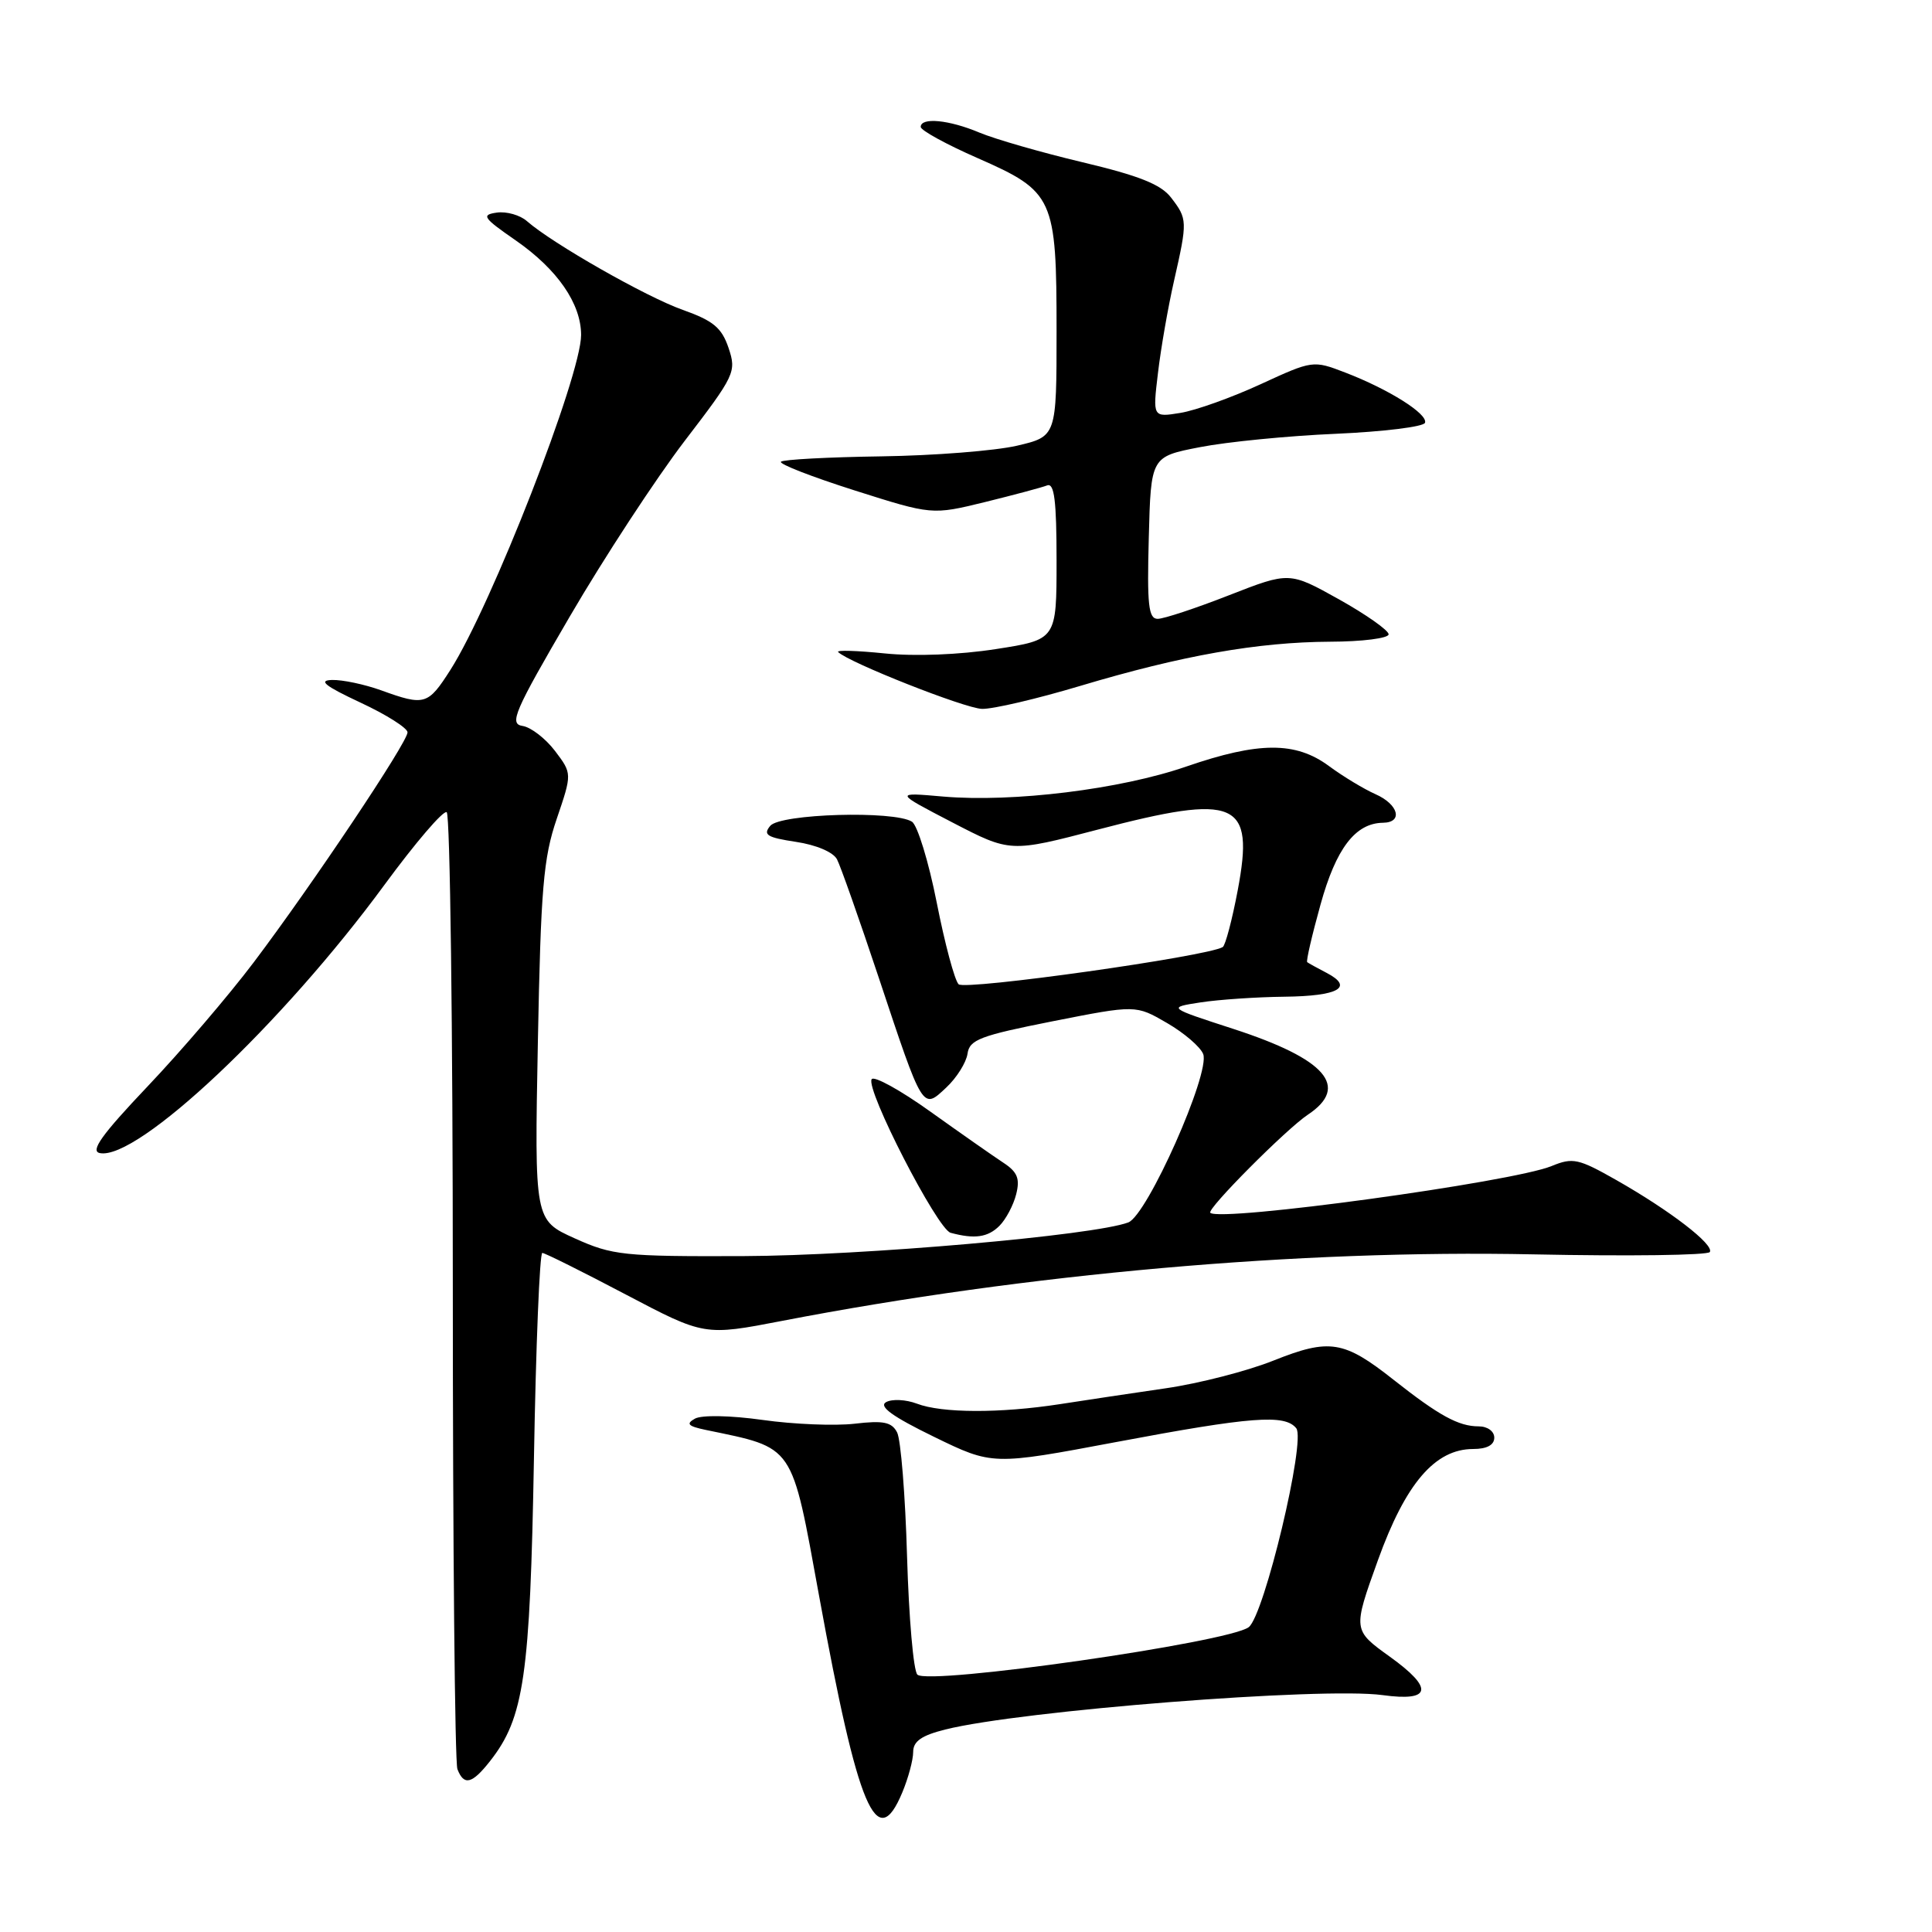 <?xml version="1.0" encoding="UTF-8" standalone="no"?>
<!DOCTYPE svg PUBLIC "-//W3C//DTD SVG 1.1//EN" "http://www.w3.org/Graphics/SVG/1.1/DTD/svg11.dtd" >
<svg xmlns="http://www.w3.org/2000/svg" xmlns:xlink="http://www.w3.org/1999/xlink" version="1.1" viewBox="0 0 256 256">
 <g >
 <path fill="currentColor"
d=" M 119.55 237.53 C 120.35 235.62 121.00 233.20 121.00 232.15 C 121.00 230.73 122.10 229.96 125.25 229.17 C 135.26 226.66 175.22 223.52 183.20 224.61 C 189.68 225.50 190.02 223.73 184.16 219.52 C 179.25 215.99 179.25 215.99 182.58 206.74 C 186.25 196.55 190.15 192.00 195.21 192.00 C 197.02 192.00 198.00 191.47 198.00 190.50 C 198.00 189.65 197.10 189.00 195.93 189.00 C 193.27 189.00 190.68 187.58 184.67 182.84 C 178.07 177.62 176.18 177.32 168.75 180.28 C 165.31 181.66 158.90 183.31 154.50 183.95 C 150.10 184.59 143.76 185.54 140.42 186.06 C 132.51 187.28 124.80 187.26 121.49 185.99 C 120.03 185.44 118.20 185.35 117.41 185.79 C 116.40 186.36 118.25 187.70 123.75 190.38 C 131.51 194.16 131.51 194.16 147.89 191.08 C 165.85 187.70 170.25 187.37 171.76 189.25 C 173.06 190.86 167.52 214.04 165.46 215.61 C 162.81 217.63 123.08 223.33 121.56 221.90 C 121.04 221.42 120.43 214.38 120.19 206.26 C 119.96 198.14 119.36 190.73 118.87 189.80 C 118.16 188.43 117.06 188.20 113.24 188.65 C 110.63 188.95 105.15 188.73 101.06 188.15 C 96.78 187.55 92.97 187.48 92.08 187.98 C 90.86 188.66 91.17 188.98 93.51 189.47 C 105.37 191.94 104.82 191.13 108.54 211.50 C 113.70 239.79 116.17 245.63 119.55 237.53 Z  M 64.93 233.36 C 69.44 227.63 70.24 222.15 70.75 193.25 C 71.01 178.26 71.51 166.01 71.86 166.02 C 72.21 166.03 77.19 168.51 82.92 171.53 C 93.34 177.01 93.34 177.01 103.65 175.02 C 136.10 168.76 172.13 165.57 203.21 166.21 C 215.79 166.47 226.30 166.33 226.56 165.90 C 227.16 164.93 221.34 160.44 214.18 156.37 C 209.14 153.51 208.41 153.35 205.59 154.51 C 200.39 156.64 161.62 161.95 160.37 160.70 C 159.88 160.21 170.44 149.60 173.30 147.70 C 178.88 143.99 175.70 140.33 163.44 136.34 C 154.69 133.50 154.69 133.50 159.09 132.82 C 161.52 132.45 166.51 132.11 170.19 132.07 C 177.37 131.99 179.44 130.82 175.78 128.91 C 174.53 128.26 173.37 127.62 173.21 127.49 C 173.05 127.36 173.84 123.94 174.97 119.88 C 177.03 112.42 179.59 109.07 183.25 109.02 C 185.95 108.99 185.32 106.58 182.25 105.23 C 180.74 104.56 177.97 102.89 176.10 101.51 C 171.68 98.24 166.80 98.26 157.19 101.57 C 148.47 104.59 134.22 106.34 125.00 105.55 C 118.50 104.98 118.50 104.98 126.18 108.97 C 133.87 112.96 133.87 112.96 145.49 109.92 C 163.91 105.10 166.24 106.11 164.01 117.94 C 163.27 121.87 162.37 125.27 162.02 125.49 C 160.01 126.73 127.86 131.26 127.02 130.42 C 126.49 129.89 125.19 125.02 124.12 119.59 C 123.05 114.17 121.57 109.35 120.84 108.88 C 118.48 107.38 103.39 107.82 102.06 109.43 C 101.07 110.62 101.63 110.97 105.46 111.55 C 108.15 111.95 110.41 112.91 110.91 113.87 C 111.38 114.77 113.86 121.81 116.43 129.52 C 122.34 147.29 122.22 147.08 125.39 144.10 C 126.77 142.81 128.03 140.79 128.20 139.63 C 128.46 137.76 129.87 137.23 139.50 135.32 C 150.50 133.15 150.50 133.15 154.63 135.55 C 156.91 136.87 159.06 138.72 159.43 139.67 C 160.39 142.19 152.02 161.03 149.50 161.98 C 144.94 163.70 114.36 166.38 98.50 166.44 C 82.60 166.50 81.15 166.34 76.16 164.09 C 70.82 161.68 70.82 161.68 71.27 138.09 C 71.66 117.71 72.00 113.68 73.77 108.50 C 75.81 102.50 75.81 102.50 73.54 99.50 C 72.28 97.85 70.35 96.36 69.24 96.19 C 67.44 95.92 68.12 94.33 75.50 81.69 C 80.05 73.89 86.90 63.43 90.71 58.44 C 97.39 49.72 97.60 49.27 96.54 46.11 C 95.63 43.42 94.52 42.50 90.47 41.06 C 85.63 39.35 73.19 32.26 69.83 29.31 C 68.92 28.50 67.12 27.99 65.83 28.17 C 63.74 28.47 64.00 28.85 68.33 31.85 C 73.86 35.69 76.99 40.22 77.00 44.38 C 77.00 49.79 65.14 80.19 59.69 88.75 C 56.70 93.43 56.28 93.56 50.50 91.47 C 48.30 90.68 45.38 90.06 44.00 90.10 C 42.12 90.15 43.05 90.89 47.75 93.09 C 51.19 94.69 54.00 96.47 54.00 97.04 C 54.00 98.36 41.43 117.16 33.63 127.50 C 30.31 131.90 23.97 139.31 19.54 143.97 C 13.48 150.36 11.92 152.53 13.23 152.79 C 18.21 153.79 37.39 135.72 50.94 117.25 C 55.03 111.68 58.74 107.34 59.19 107.62 C 59.64 107.89 60.00 136.18 60.00 170.48 C 60.00 204.77 60.27 233.55 60.61 234.42 C 61.47 236.66 62.55 236.39 64.93 233.36 Z  M 132.43 162.43 C 133.29 161.57 134.29 159.68 134.65 158.24 C 135.17 156.17 134.82 155.29 132.94 154.06 C 131.63 153.20 127.29 150.16 123.30 147.31 C 119.31 144.45 115.80 142.52 115.50 143.00 C 114.67 144.34 124.20 162.87 125.96 163.35 C 129.13 164.21 130.90 163.96 132.43 162.43 Z  M 143.12 90.89 C 156.62 86.85 166.66 85.08 176.25 85.03 C 180.51 85.02 184.00 84.57 184.00 84.05 C 184.00 83.53 181.04 81.44 177.43 79.42 C 170.85 75.75 170.85 75.75 162.86 78.87 C 158.47 80.59 154.21 82.00 153.40 82.00 C 152.18 82.00 151.98 80.17 152.22 71.26 C 152.50 60.51 152.50 60.51 159.00 59.25 C 162.57 58.55 170.68 57.75 177.00 57.48 C 183.32 57.20 188.65 56.55 188.82 56.02 C 189.22 54.85 184.02 51.58 178.24 49.36 C 174.00 47.73 173.92 47.74 167.04 50.91 C 163.22 52.67 158.45 54.38 156.42 54.71 C 152.73 55.31 152.73 55.31 153.44 49.40 C 153.82 46.16 154.78 40.66 155.57 37.19 C 157.36 29.30 157.35 29.01 155.17 26.18 C 153.83 24.43 150.93 23.28 143.44 21.50 C 137.97 20.20 131.83 18.43 129.78 17.57 C 125.75 15.87 122.00 15.51 122.00 16.82 C 122.00 17.27 125.39 19.13 129.54 20.95 C 139.64 25.39 140.00 26.18 140.00 43.87 C 140.00 57.83 140.00 57.83 134.75 59.06 C 131.86 59.73 123.77 60.37 116.76 60.47 C 109.75 60.57 103.77 60.89 103.48 61.18 C 103.19 61.48 107.57 63.18 113.23 64.98 C 123.50 68.24 123.50 68.24 130.50 66.53 C 134.35 65.58 138.06 64.59 138.75 64.32 C 139.70 63.95 140.00 66.33 140.00 74.29 C 140.00 84.76 140.00 84.76 131.94 86.01 C 127.13 86.76 121.20 86.99 117.22 86.58 C 113.56 86.21 110.79 86.12 111.06 86.40 C 112.45 87.78 127.85 93.87 130.12 93.93 C 131.56 93.97 137.41 92.60 143.12 90.89 Z "/>
</g>
</svg>